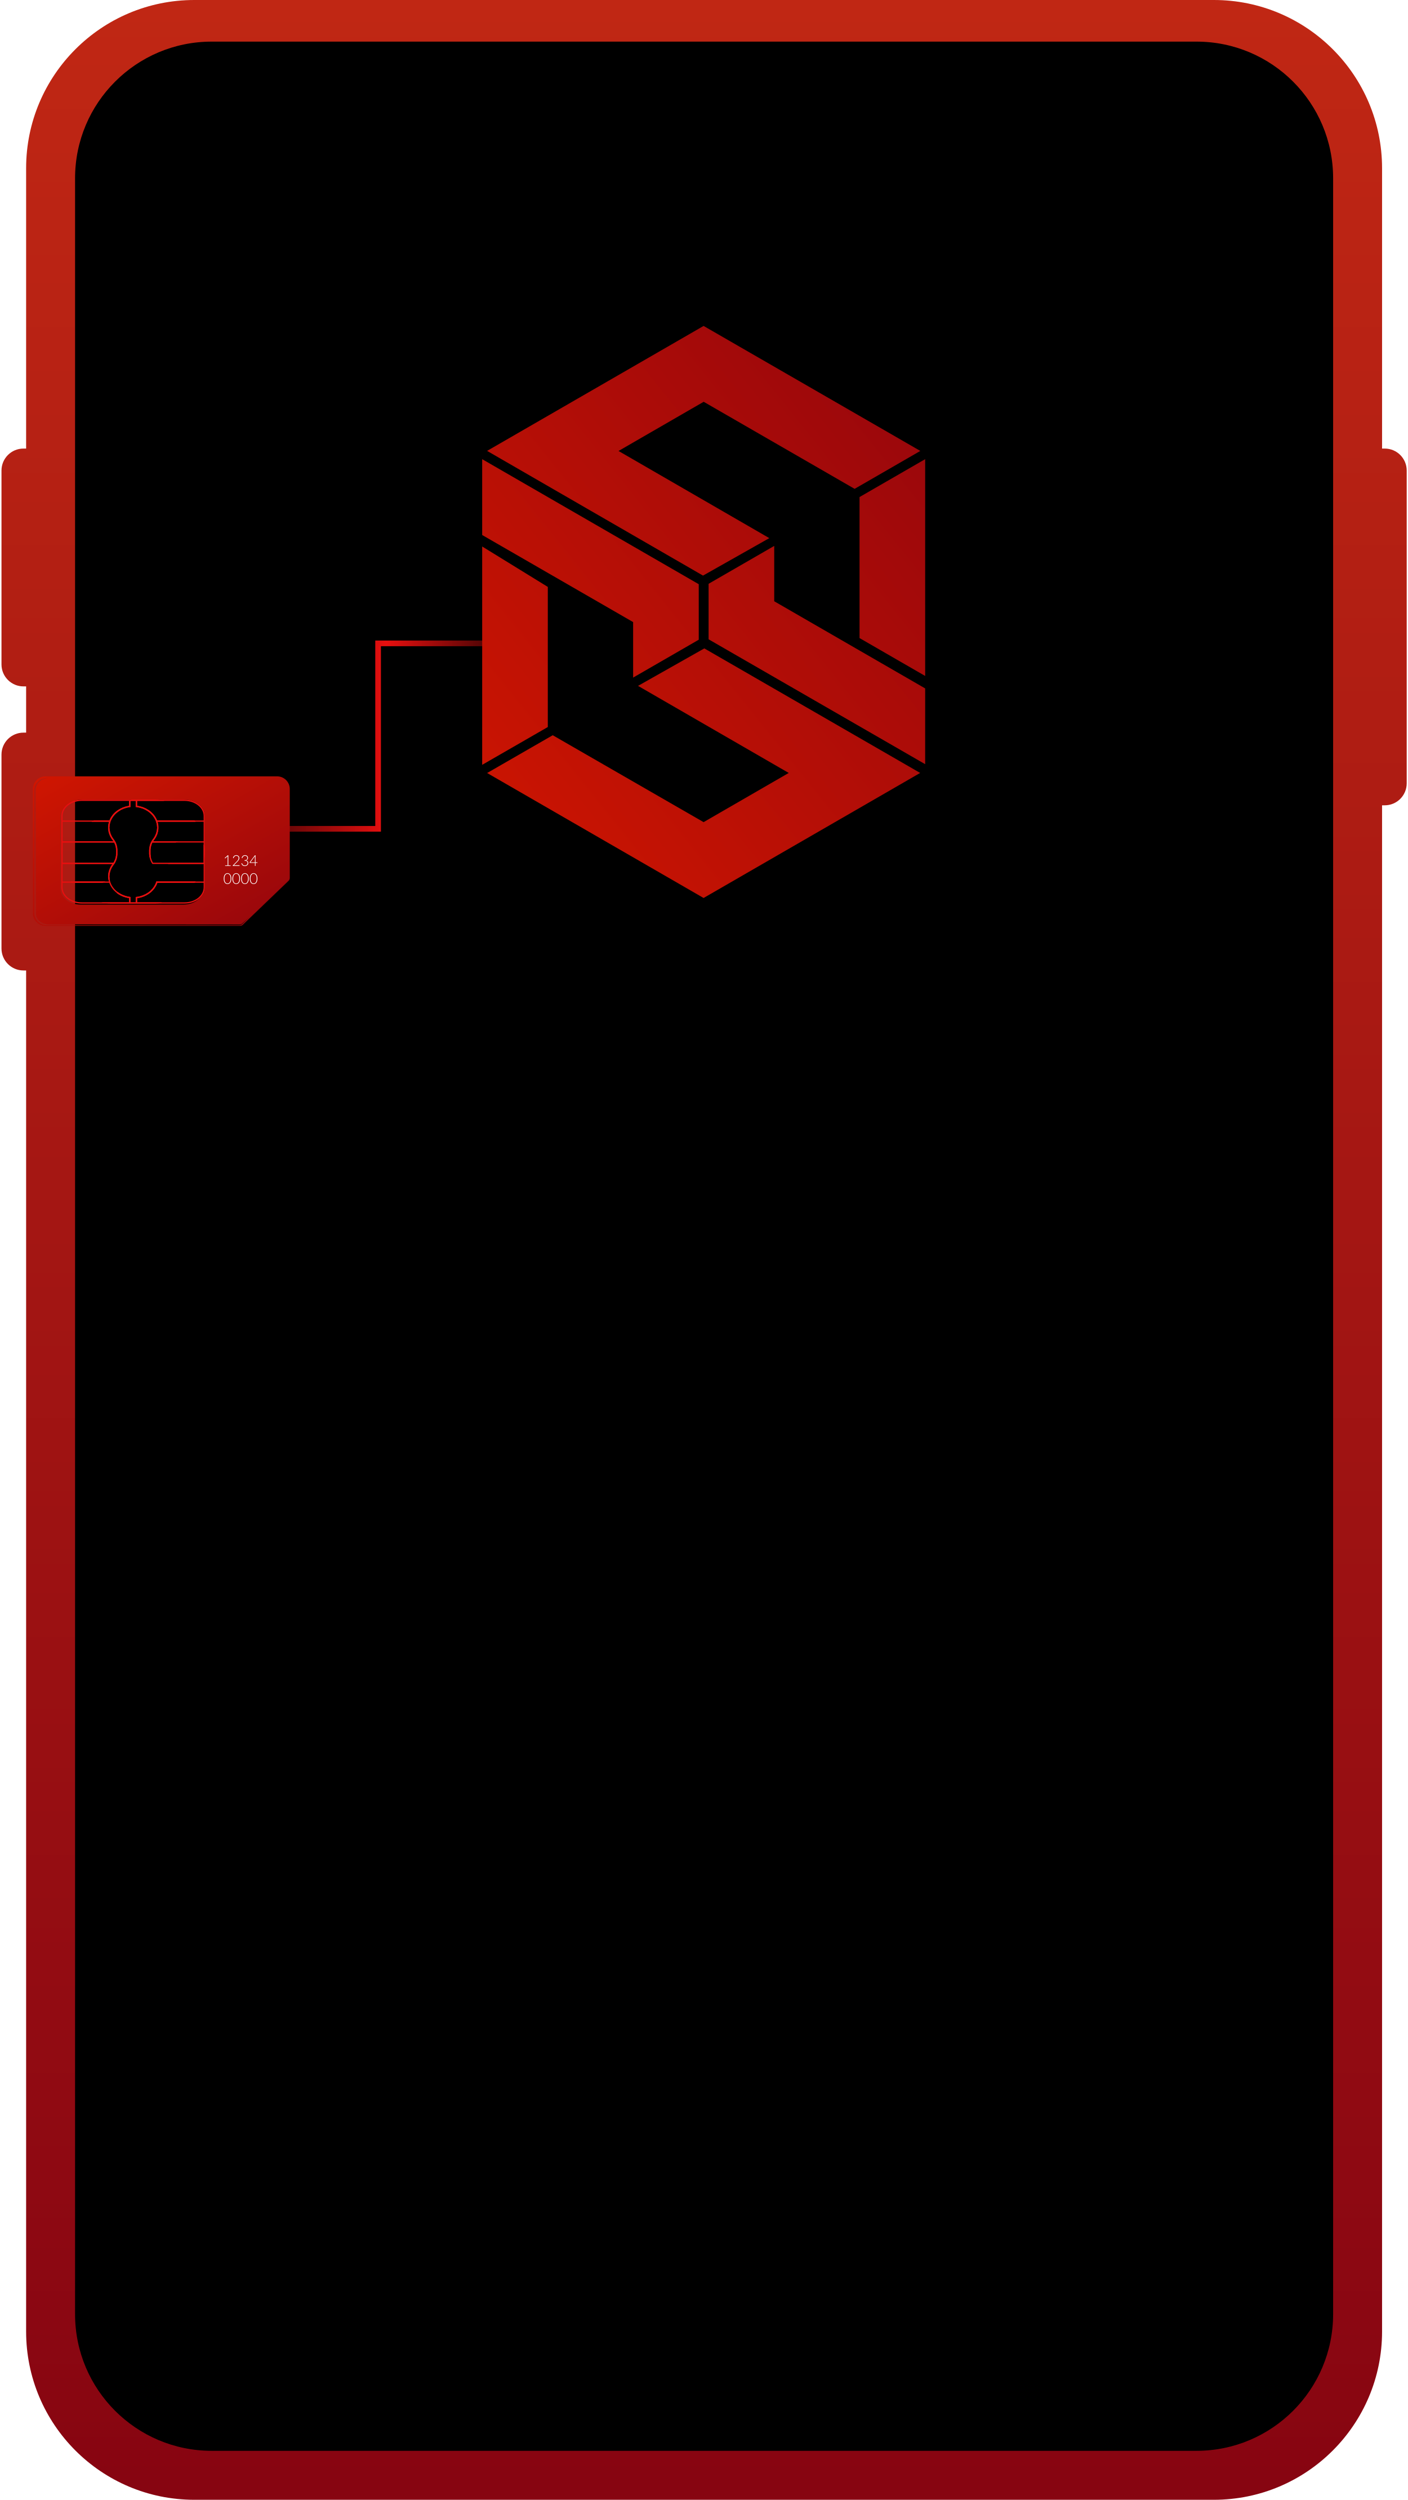 <svg width="497" height="882" viewBox="0 0 497 882" fill="none" xmlns="http://www.w3.org/2000/svg">
<path d="M488.788 158.268H487.846V59.373C487.846 26.582 461.265 0 428.474 0H68.592C35.801 0 9.219 26.582 9.219 59.373V158.268H8.277C3.996 158.268 0.525 161.736 0.525 166.021V234.428C0.525 238.712 3.996 242.18 8.277 242.18H9.219V258.497H8.277C3.996 258.497 0.525 261.965 0.525 266.249V334.656C0.525 338.941 3.996 342.409 8.277 342.409H9.219V822.627C9.219 855.418 35.801 882 68.592 882H428.474C461.265 882 487.846 855.418 487.846 822.627V284.137H488.788C493.072 284.137 496.541 280.668 496.541 276.384V166.021C496.541 161.736 493.072 158.268 488.788 158.268Z" fill="url(#paint0_linear_55_2241)"/>
<path d="M422.348 864.722H74.72C48.087 864.722 26.496 843.133 26.496 816.5V62.906C26.496 36.274 48.087 14.685 74.72 14.685H422.348C448.981 14.685 470.57 36.274 470.57 62.906V816.5C470.57 843.133 448.981 864.722 422.348 864.722Z" fill="black"/>
<path d="M71.5 292.43H133.463V227H191.271" stroke="url(#paint1_linear_55_2241)" stroke-width="2"/>
<path d="M84.748 326.959H84.729C85.097 326.959 85.449 326.818 85.713 326.563L101.828 311.082C102.107 310.814 102.265 310.444 102.265 310.057V309.77C102.265 310.157 102.107 310.526 101.828 310.794L85.713 326.277C85.449 326.531 85.097 326.673 84.729 326.673H16.054C13.739 326.673 11.836 324.908 11.616 322.65C11.614 322.6 11.613 322.55 11.613 322.5V278.38C11.613 275.917 13.609 273.92 16.073 273.92H97.823C99.958 273.92 101.742 275.42 102.18 277.423C102.193 277.482 102.205 277.541 102.215 277.6C102.259 277.854 102.283 278.114 102.283 278.38V284.435V310.057C102.283 310.444 102.126 310.814 101.846 311.081L85.732 326.563C85.467 326.818 85.115 326.959 84.748 326.959ZM16.486 274.514C14.066 274.514 12.104 276.468 12.104 278.879V322.075C12.104 324.486 14.066 326.441 16.486 326.441H84.535C84.856 326.441 85.167 326.317 85.399 326.094L87.899 323.7L85.444 325.884C85.215 326.088 84.918 326.2 84.612 326.2L17.214 326.145C14.794 326.145 12.669 324.559 12.669 322.182L12.576 278.902C12.594 276.273 14.794 274.514 17.214 274.514H16.486ZM23.17 284.357C21.99 285.38 21.268 286.743 21.268 288.239V289.845V290.29V297.188V297.634V304.751V305.195V311.379V311.824V313.43C21.268 316.594 24.497 319.169 28.464 319.169H45.206H45.65H47.555H48H64.742C67.046 319.169 69.1 318.301 70.418 316.953C71.596 315.931 72.317 314.568 72.317 313.072V311.467V311.022V304.838V304.393V300.477V297.276V296.832V289.932V289.488V287.881C72.317 284.717 69.089 282.143 65.122 282.143H48.38H47.935H46.031H45.586H28.845C26.542 282.143 24.488 283.011 23.17 284.357ZM26.423 318.477C23.973 317.866 22.125 316.186 21.774 314.139C22.25 316.153 24.051 317.798 26.423 318.477Z" fill="url(#paint2_linear_55_2241)"/>
<path d="M55.434 289.488L55.43 289.478L55.367 289.327L55.36 289.31L55.321 289.216L55.275 289.106C55.221 288.987 55.159 288.87 55.087 288.734L55.045 288.652L54.972 288.514C54.862 288.321 54.742 288.132 54.615 287.95L54.534 287.842C54.425 287.693 54.313 287.545 54.192 287.4L54.073 287.266C53.957 287.135 53.839 287.006 53.714 286.882L53.588 286.76C53.479 286.657 53.365 286.557 53.251 286.458L53.224 286.435L53.179 286.394L53.064 286.298C52.963 286.218 52.848 286.135 52.737 286.052L52.628 285.971L52.554 285.915L52.501 285.879L52.351 285.79C52.144 285.654 51.93 285.526 51.709 285.406C51.633 285.364 51.558 285.32 51.48 285.281C51.197 285.138 50.906 285.006 50.604 284.89C50.542 284.867 50.478 284.847 50.416 284.825C50.163 284.733 49.902 284.652 49.636 284.582C49.549 284.558 49.462 284.535 49.374 284.514C49.049 284.436 48.72 284.369 48.382 284.325V282.587H65.124C68.846 282.587 71.875 284.963 71.875 287.881V289.488H55.434ZM71.875 296.832H54.043C54.149 296.663 54.247 296.49 54.371 296.331C55.376 295.045 55.908 293.539 55.908 291.978V291.975V291.975L55.907 291.967C55.907 291.663 55.879 291.363 55.839 291.067C55.828 290.979 55.813 290.892 55.798 290.804C55.754 290.559 55.699 290.316 55.63 290.079L55.596 289.932H71.875V296.832ZM71.875 304.393H54.023C53.429 303.447 53.116 302.346 53.116 301.197V300.022C53.116 299.716 53.144 299.415 53.188 299.119C53.199 299.041 53.214 298.964 53.228 298.886C53.272 298.653 53.33 298.422 53.401 298.197C53.421 298.133 53.437 298.068 53.459 298.004C53.547 297.754 53.656 297.512 53.777 297.276H71.875V304.393ZM71.875 311.022H55.205H55.204L55.155 311.178C54.368 313.663 52.16 315.568 49.366 316.259C48.966 316.358 48.555 316.432 48.134 316.479L47.937 316.5V318.366H46.032V316.488V316.487L45.994 316.482L45.679 316.436L45.525 316.41L45.455 316.399C45.291 316.371 45.126 316.343 44.966 316.308L44.959 316.306C44.902 316.294 44.849 316.278 44.792 316.264C44.102 316.098 43.447 315.856 42.84 315.551L42.719 315.487C42.48 315.362 42.251 315.226 42.028 315.083C41.964 315.041 41.899 315.002 41.837 314.959C41.602 314.798 41.378 314.627 41.164 314.447C41.08 314.374 41.002 314.298 40.921 314.223C40.794 314.106 40.671 313.985 40.553 313.86C40.459 313.762 40.365 313.663 40.279 313.561C40.16 313.422 40.051 313.278 39.943 313.132C39.829 312.976 39.723 312.816 39.622 312.653C39.545 312.528 39.469 312.401 39.4 312.27C39.338 312.154 39.279 312.037 39.224 311.917C39.13 311.713 39.045 311.503 38.972 311.29L38.937 311.177C38.839 310.872 38.769 310.567 38.717 310.262L38.699 310.145C38.653 309.841 38.626 309.538 38.626 309.237C38.627 307.773 39.129 306.36 40.079 305.151L40.151 305.04C40.202 304.973 40.25 304.906 40.297 304.838H40.308L40.374 304.739L40.409 304.677L40.599 304.393H40.577C40.636 304.292 40.69 304.188 40.743 304.084C40.826 303.918 40.898 303.747 40.967 303.576C41.022 303.436 41.08 303.3 41.126 303.158C41.187 302.963 41.231 302.763 41.274 302.564C41.301 302.437 41.338 302.314 41.358 302.185C41.409 301.853 41.439 301.515 41.439 301.171V301.17V300.05C41.439 299.727 41.409 299.408 41.362 299.091C41.346 298.979 41.321 298.869 41.299 298.757C41.258 298.552 41.208 298.351 41.148 298.152C41.112 298.035 41.079 297.92 41.037 297.806C40.971 297.625 40.891 297.451 40.809 297.276H40.838L40.668 296.966L40.665 296.96L40.658 296.947L40.642 296.923L40.592 296.832H40.582C40.428 296.564 40.264 296.303 40.079 296.066C39.128 294.855 38.626 293.442 38.625 291.975L38.626 291.97C38.626 291.644 38.661 291.322 38.71 291.002C38.722 290.925 38.733 290.848 38.747 290.773C38.803 290.485 38.881 290.202 38.976 289.921C39.5 288.395 40.591 287.066 42.045 286.126C42.193 286.031 42.343 285.938 42.497 285.852C42.618 285.784 42.741 285.717 42.867 285.654C43.093 285.541 43.324 285.436 43.562 285.342C43.675 285.297 43.792 285.258 43.908 285.217C44.12 285.142 44.336 285.074 44.554 285.015C44.673 284.984 44.791 284.953 44.912 284.925C45.157 284.87 45.405 284.824 45.656 284.788C45.717 284.779 45.776 284.765 45.838 284.758L46.032 284.733V284.73V282.587H47.937V284.72V284.72L48.134 284.742L48.18 284.749C48.497 284.786 48.809 284.843 49.117 284.911C49.206 284.93 49.294 284.952 49.382 284.974C49.667 285.046 49.949 285.128 50.224 285.226L50.331 285.26C50.633 285.372 50.925 285.503 51.211 285.645C51.288 285.682 51.363 285.724 51.439 285.763C51.685 285.894 51.925 286.036 52.155 286.189C53.377 287.003 54.334 288.095 54.896 289.35L54.926 289.421C54.992 289.575 55.05 289.73 55.105 289.887C55.206 290.181 55.286 290.478 55.343 290.779C55.357 290.85 55.366 290.921 55.378 290.992C55.428 291.316 55.463 291.641 55.463 291.97L55.464 291.975C55.463 293.436 54.964 294.845 54.021 296.053C53.831 296.296 53.666 296.56 53.512 296.832H53.502L53.454 296.921L53.436 296.948L53.259 297.276H53.287C53.203 297.453 53.124 297.632 53.057 297.816C53.026 297.904 53 297.995 52.972 298.085C52.901 298.313 52.843 298.544 52.799 298.78C52.781 298.869 52.762 298.957 52.749 299.047C52.702 299.366 52.67 299.69 52.67 300.022V301.197V301.199C52.67 302.473 53.032 303.699 53.717 304.738L53.782 304.838H71.875V311.022ZM71.875 313.072C71.875 315.992 68.846 318.366 65.124 318.366H48.382V316.897C48.805 316.84 49.219 316.759 49.621 316.652C52.436 315.908 54.669 313.981 55.528 311.467H71.875V313.072ZM45.588 318.366H28.846C25.123 318.366 22.095 315.992 22.095 313.072V311.467H38.555C38.58 311.54 38.618 311.608 38.646 311.681C38.708 311.841 38.774 311.998 38.847 312.154C38.905 312.277 38.961 312.4 39.026 312.52C39.142 312.735 39.269 312.947 39.406 313.151C39.489 313.271 39.579 313.387 39.668 313.503C39.759 313.623 39.852 313.739 39.95 313.855C40.042 313.962 40.134 314.069 40.233 314.172C40.414 314.364 40.605 314.55 40.806 314.725C40.871 314.782 40.94 314.832 41.006 314.886C41.192 315.039 41.386 315.184 41.587 315.322C41.658 315.371 41.728 315.418 41.801 315.465C42.353 315.823 42.955 316.124 43.596 316.364L43.683 316.394C44.288 316.612 44.922 316.781 45.588 316.877V318.366ZM22.095 304.838H39.752L39.729 304.867C38.716 306.157 38.181 307.668 38.181 309.233V309.238V309.242C38.181 309.526 38.205 309.806 38.24 310.084L38.258 310.201C38.296 310.464 38.35 310.725 38.418 310.981L38.427 311.022H22.095V304.838ZM22.095 297.276H40.32C40.444 297.515 40.554 297.762 40.644 298.015C40.669 298.086 40.688 298.159 40.71 298.231C40.779 298.45 40.836 298.675 40.879 298.904C40.894 298.984 40.91 299.063 40.922 299.144C40.966 299.442 40.995 299.743 40.995 300.05V301.17C40.995 301.487 40.966 301.798 40.919 302.104C40.902 302.217 40.872 302.326 40.849 302.438C40.809 302.628 40.766 302.815 40.709 302.998C40.669 303.125 40.62 303.248 40.572 303.371C40.508 303.534 40.439 303.696 40.361 303.852C40.301 303.972 40.237 304.091 40.169 304.207C40.131 304.271 40.086 304.331 40.047 304.393H22.095V297.276ZM22.095 289.932H38.493C38.474 289.995 38.467 290.061 38.449 290.125C38.386 290.345 38.333 290.569 38.293 290.795C38.276 290.889 38.261 290.983 38.249 291.077C38.209 291.37 38.182 291.666 38.181 291.967L38.181 291.975V291.975V291.978C38.181 293.545 38.716 295.055 39.729 296.344C39.85 296.498 39.945 296.669 40.05 296.832H22.095V289.932ZM22.095 287.881C22.095 284.963 25.123 282.587 28.846 282.587H45.588V284.339C45.52 284.349 45.456 284.368 45.389 284.379C45.141 284.421 44.895 284.47 44.655 284.529C44.533 284.559 44.413 284.593 44.294 284.627C44.072 284.691 43.855 284.762 43.642 284.84C43.551 284.874 43.458 284.903 43.368 284.939C43.085 285.053 42.812 285.181 42.546 285.318C42.44 285.374 42.337 285.434 42.232 285.493C42.063 285.59 41.899 285.691 41.738 285.797C41.653 285.852 41.562 285.898 41.478 285.956C41.299 286.083 41.126 286.216 40.963 286.35L40.888 286.411C40.732 286.544 40.581 286.682 40.404 286.854L40.358 286.898C40.213 287.045 40.073 287.197 39.94 287.352L39.884 287.416C39.589 287.769 39.328 288.145 39.107 288.532C39.078 288.582 39.051 288.636 39.024 288.69L38.977 288.782C38.918 288.895 38.86 289.007 38.807 289.121C38.773 289.196 38.743 289.273 38.713 289.35L38.655 289.488H22.095V287.881ZM65.124 282.143H48.382H47.937H46.032H45.588H28.846C24.879 282.143 21.65 284.717 21.65 287.881V289.488V289.932V296.832V297.276V304.393V304.838V311.022V311.467V313.072C21.65 316.237 24.879 318.811 28.846 318.811H45.588H46.032H47.937H48.382H65.124C69.091 318.811 72.319 316.237 72.319 313.072V311.467V311.022V304.838V304.393V297.276V296.832V289.932V289.488V287.881C72.319 284.717 69.091 282.143 65.124 282.143Z" fill="#E80F0F"/>
<path d="M25.288 311.508V311.449H25.229V311.331H25.17V311.272H25.111V311.213H25.052V311.095H24.993V311.036H24.934V310.977H37.092V311.036H37.032V311.095H36.914V311.154H36.855V311.213H36.737V311.272H36.619V311.331H36.501V311.39H36.383V311.449H36.265V311.508H25.288ZM38.272 310.387V310.328H38.213V309.856H38.154V308.617H38.213V308.085H38.272V307.849H38.331V307.613H38.39V307.377H38.449V307.2H38.508V306.964H38.567V306.787H38.626V306.669H38.685V306.551H38.744V306.433H38.803V306.256H38.862V306.138H38.921V306.02H38.98V305.902H39.039V305.784H39.098V305.666H39.157V305.607H39.216V305.489H39.275V305.43H39.334V305.312H39.393V305.194H39.452V305.135H39.511V305.017H39.57V304.958H39.629V304.898H39.688V304.839H22.16V304.721H22.101V304.485H22.042V304.249H21.983V303.895H21.924V303.541H21.865V303.187H21.806V302.774H21.747V302.243H21.688V301.534H21.629V299.41H21.688V298.643H21.747V298.17H21.806V297.757H21.865V297.403H21.924V296.99H21.983V296.695H22.042V296.459H22.101V296.813H39.983V296.754H39.924V296.636H39.865V296.577H39.806V296.459H39.747V296.4H39.688V296.341H39.629V296.223H39.57V296.164H39.511V296.105H39.452V295.987H39.393V295.928H39.334V295.81H39.275V295.751H39.216V295.633H39.157V295.515H39.098V295.397H39.039V295.338H38.98V295.22H38.921V295.102H38.862V294.984H38.803V294.865H38.744V294.688H38.685V294.57H38.626V294.393H38.567V294.275H38.508V294.098H38.449V293.921H38.39V293.685H38.331V293.449H38.272V293.036H38.213V292.623H38.154V291.442H38.213V290.911H38.272V290.616H38.331V290.321H38.39V290.085H38.449V289.967H32.37V289.908H32.429V289.849H32.547V289.79H32.606V289.731H32.724V289.672H32.842V289.613H32.96V289.554H33.078V289.495H33.137V289.436H38.626V289.377H38.685V289.259H38.744V289.082H38.803V288.964H38.862V288.846H38.921V288.728H38.98V288.61H39.039V288.492H39.098V288.433H39.157V288.314H39.216V288.255H39.275V288.137H39.334V288.078H39.393V287.96H39.452V287.901H39.511V287.842H39.57V287.724H39.629V287.665H39.688V287.547H39.747V287.488H39.806V287.429H39.865V287.311H39.924V287.252H39.983V287.193H40.042V287.134H40.102V287.075H40.16V287.016H40.219V286.957H40.279V286.898H40.337V286.839H40.397V286.78H40.456V286.721H40.515V286.662H40.574V286.603H40.633V286.544H40.692V286.485H40.751V286.426H40.869V286.367H40.928V286.308H40.987V286.249H41.046V286.19H41.105V286.131H41.223V286.072H41.282V286.013H41.4V285.954H41.459V285.895H41.518V285.836H41.636V285.777H41.754V285.718H41.813V285.659H41.931V285.6H42.049V285.541H42.108V285.482H42.226V285.423H42.344V285.364H42.462V285.305H42.521V285.246H42.639V285.187H42.816V285.128H42.934V285.069H43.052V285.01H43.17V284.95H43.288V284.891H43.465V284.832H43.642V284.773H43.82V284.714H43.997V284.655H44.174V284.596H44.351V284.537H44.587V284.478H44.882V284.419H45.118V284.36H45.472V284.301H45.531V282.649H45.59V282.59H45.649V282.531H45.767V282.472H45.885V282.413H46.003V282.354H46.121V282.295H46.239V282.236H46.298V282.177H46.416V282.118H54.974V282.177H55.8V282.236H56.272V282.295H56.627V282.354H57.04V282.413H57.394V282.472H57.748V282.531H57.984V282.59H48.423V284.301H48.6V284.36H48.954V284.419H49.249V284.478H49.485V284.537H49.721V284.596H49.898V284.655H50.075V284.714H50.312V284.773H50.489V284.832H50.607V284.891H50.784V284.95H50.902V285.01H51.02V285.069H51.197V285.128H51.315V285.187H51.433V285.246H51.551V285.305H51.669V285.364H51.787V285.423H51.846V285.482H51.964V285.541H52.082V285.6H52.141V285.659H52.259V285.718H52.377V285.777H52.436V285.836H52.554V285.895H52.613V285.954H52.731V286.013H52.79V286.072H52.849V286.131H52.967V286.19H53.026V286.249H53.085V286.308H53.203V286.367H53.262V286.426H53.322V286.485H53.38V286.544H53.44V286.603H53.498V286.662H53.557V286.721H53.617V286.78H53.676V286.839H53.735V286.898H53.794V286.957H53.853V287.016H53.912V287.075H53.971V287.134H54.03V287.193H54.089V287.252H54.148V287.311H54.207V287.37H54.266V287.488H54.325V287.547H54.384V287.606H54.443V287.665H54.502V287.783H54.561V287.842H54.62V287.901H54.679V288.019H54.738V288.137H54.797V288.196H54.856V288.314H54.915V288.374H54.974V288.492H55.033V288.61H55.092V288.728H55.151V288.846H55.21V288.964H55.269V289.082H55.328V289.2H55.387V289.318H55.446V289.436H68.666V289.495H68.725V289.554H68.784V289.672H68.843V289.731H68.902V289.79H68.961V289.908H69.02V289.967H55.623V290.026H55.682V290.262H55.741V290.498H55.8V290.793H55.859V291.206H55.918V292.741H55.859V293.213H55.8V293.449H55.741V293.626H55.682V293.862H55.623V294.098H55.564V294.334H55.505V294.452H55.446V294.57H55.387V294.688H55.328V294.865H55.269V294.984H55.21V295.102H55.151V295.22H55.092V295.338H55.033V295.456H54.974V295.574H54.915V295.633H54.856V295.751H54.797V295.81H54.738V295.928H54.679V296.046H54.62V296.105H54.561V296.164H54.502V296.282H54.443V296.341H54.384V296.4H54.325V296.518H54.266V296.577H54.207V296.695H54.148V296.813H62.764V296.872H62.646V296.931H62.587V296.99H62.469V297.049H62.351V297.108H62.233V297.167H62.174V297.226H62.056V297.285H53.794V297.403H53.735V297.521H53.676V297.639H53.617V297.757H53.557V297.934H53.498V298.111H53.44V298.289H53.38V298.525H53.322V298.761H53.262V299.056H53.203V299.528H53.144V301.712H53.203V302.302H53.085V302.361H52.967V302.42H52.849V302.479H52.731V302.066H52.672V301.534H52.613V299.705H52.672V299.174H52.731V298.82H52.79V298.525H52.849V298.289H52.908V298.052H52.967V297.875H53.026V297.698H53.085V297.58H53.144V297.462H53.203V297.226H53.262V297.108H53.322V297.049H53.38V296.931H53.44V296.813H53.498V296.695H53.557V296.636H53.617V296.518H53.676V296.459H53.735V296.341H53.794V296.282H53.853V296.164H53.912V296.105H53.971V295.987H54.03V295.928H54.089V295.869H54.148V295.81H54.207V295.692H54.266V295.574H54.325V295.515H54.384V295.397H54.443V295.338H54.502V295.22H54.561V295.102H54.62V294.984H54.679V294.865H54.738V294.747H54.797V294.629H54.856V294.452H54.915V294.334H54.974V294.216H55.033V294.098H55.092V293.862H55.151V293.626H55.21V293.39H55.269V293.213H55.328V292.859H55.387V292.387H55.446V291.619H55.387V291.088H55.328V290.734H55.269V290.498H55.21V290.262H55.151V290.085H55.092V289.908H55.033V289.731H54.974V289.554H54.915V289.436H54.856V289.318H54.797V289.141H54.738V289.082H54.679V288.964H54.62V288.846H54.561V288.728H54.502V288.669H54.443V288.551H54.384V288.433H54.325V288.374H54.266V288.314H54.207V288.196H54.148V288.137H54.089V288.078H54.03V287.96H53.971V287.901H53.912V287.842H53.853V287.724H53.794V287.665H53.735V287.606H53.676V287.547H53.617V287.488H53.557V287.429H53.498V287.37H53.44V287.311H53.38V287.252H53.322V287.193H53.262V287.134H53.203V287.075H53.144V287.016H53.085V286.957H53.026V286.898H52.967V286.839H52.908V286.78H52.849V286.721H52.731V286.662H52.672V286.603H52.613V286.544H52.554V286.485H52.436V286.426H52.377V286.367H52.318V286.308H52.2V286.249H52.141V286.19H52.023V286.131H51.905V286.072H51.846V286.013H51.728V285.954H51.61V285.895H51.551V285.836H51.433V285.777H51.315V285.718H51.197V285.659H51.079V285.6H50.961V285.541H50.843V285.482H50.666V285.423H50.548V285.364H50.43V285.305H50.252V285.246H50.075V285.187H49.898V285.128H49.662V285.069H49.485V285.01H49.249V284.95H49.013V284.891H48.659V284.832H48.305V284.773H47.892V282.59H46.062V284.773H45.767V284.832H45.413V284.891H45.118V284.95H44.823V285.01H44.587V285.069H44.41V285.128H44.233V285.187H44.056V285.246H43.879V285.305H43.702V285.364H43.525V285.423H43.407V285.482H43.288V285.541H43.17V285.6H42.993V285.659H42.875V285.718H42.757V285.777H42.639V285.836H42.58V285.895H42.462V285.954H42.344V286.013H42.285V286.072H42.167V286.131H42.049V286.19H41.99V286.249H41.872V286.308H41.813V286.367H41.754V286.426H41.636V286.485H41.577V286.544H41.518V286.603H41.4V286.662H41.341V286.721H41.282V286.78H41.223V286.839H41.164V286.898H41.046V286.957H40.987V287.016H40.928V287.075H40.869V287.134H40.81V287.193H40.751V287.252H40.692V287.311H40.633V287.37H40.574V287.429H40.515V287.488H40.456V287.547H40.397V287.606H40.337V287.724H40.279V287.783H40.219V287.842H40.16V287.901H40.102V288.019H40.042V288.078H39.983V288.137H39.924V288.255H39.865V288.314H39.806V288.433H39.747V288.492H39.688V288.61H39.629V288.669H39.57V288.787H39.511V288.905H39.452V289.023H39.393V289.141H39.334V289.2H39.275V289.377H39.216V289.495H39.157V289.613H39.098V289.79H39.039V289.908H38.98V290.144H38.921V290.38H38.862V290.557H38.803V290.793H38.744V291.206H38.685V291.797H38.626V292.21H38.685V292.741H38.744V293.154H38.803V293.331H38.862V293.567H38.921V293.803H38.98V294.039H39.039V294.157H39.098V294.334H39.157V294.452H39.216V294.57H39.275V294.688H39.334V294.865H39.393V294.984H39.452V295.102H39.511V295.22H39.57V295.279H39.629V295.397H39.688V295.456H39.747V295.574H39.806V295.633H39.865V295.751H39.924V295.869H39.983V295.928H40.042V295.987H40.102V296.046H40.16V296.164H40.219V296.223H40.279V296.341H40.337V296.4H40.397V296.518H40.456V296.577H40.515V296.695H40.574V296.813H40.633V296.872H40.692V296.99H40.751V297.108H40.81V297.167H40.869V297.403H40.928V297.521H40.987V297.639H41.046V297.816H41.105V297.993H41.164V298.17H41.223V298.407H41.282V298.643H41.341V298.938H41.4V299.41H41.459V301.83H41.4V302.302H41.341V302.538H41.282V302.833H41.223V303.069H41.164V303.246H41.105V303.423H41.046V303.541H40.987V303.718H40.928V303.836H40.869V303.954H40.81V304.072H40.751V304.19H40.692V304.308H40.633V304.485H40.574V304.544H40.515V304.662H40.456V304.721H40.397V304.839H40.337V304.898H40.279V304.958H40.219V305.076H40.16V305.135H40.102V305.253H40.042V305.312H39.983V305.371H39.924V305.489H39.865V305.548H39.806V305.666H39.747V305.725H39.688V305.843H39.629V305.961H39.57V306.02H39.511V306.138H39.452V306.256H39.393V306.374H39.334V306.492H39.275V306.669H39.216V306.787H39.157V306.905H39.098V307.023H39.039V307.2H38.98V307.436H38.921V307.613H38.862V307.849H38.803V308.085H38.744V308.499H38.685V308.971H38.626V309.443H38.685V310.033H38.744V310.151H38.685V310.21H38.626V310.269H38.508V310.328H38.39V310.387H38.272ZM22.101 304.308V304.367H40.042V304.308H40.102V304.19H40.16V304.072H40.219V303.954H40.279V303.895H40.337V303.718H40.397V303.6H40.456V303.482H40.515V303.364H40.574V303.187H40.633V303.01H40.692V302.833H40.751V302.597H40.81V302.302H40.869V302.007H40.928V301.416H40.987V299.764H40.928V299.233H40.869V298.879H40.81V298.643H40.751V298.407H40.692V298.229H40.633V297.993H40.574V297.875H40.515V297.757H40.456V297.58H40.397V297.462H40.337V297.344H40.279V297.285H22.101V304.308Z" fill="#E80F0F"/>
<path d="M38.861 318.827V318.768H38.035V318.709H37.622V318.65H37.268V318.591H36.854V318.532H36.5V318.473H36.146V318.414H35.91V318.355H45.53V316.879H45.235V316.82H44.999V316.761H44.704V316.702H44.468V316.643H44.232V316.584H44.055V316.525H43.878V316.466H43.7V316.407H43.523V316.348H43.346V316.289H43.228V316.23H43.11V316.171H42.992V316.112H42.815V316.053H42.697V315.994H42.579V315.935H42.461V315.876H42.402V315.817H42.284V315.758H42.166V315.699H42.048V315.64H41.93V315.581H41.871V315.522H41.753V315.463H41.694V315.404H41.576V315.345H41.517V315.286H41.399V315.227H41.34V315.168H41.281V315.109H41.163V314.991H41.222V314.932H41.281V314.873H41.399V314.814H41.517V314.754H41.635V314.814H41.753V314.873H41.812V314.932H41.93V314.991H41.989V315.05H42.107V315.109H42.166V315.168H42.284V315.227H42.402V315.286H42.461V315.345H42.579V315.404H42.697V315.463H42.815V315.522H42.933V315.581H43.051V315.64H43.169V315.699H43.346V315.758H43.464V315.817H43.642V315.876H43.76V315.935H43.937V315.994H44.114V316.053H44.291V316.112H44.468V316.171H44.704V316.23H44.94V316.289H45.176V316.348H45.53V316.407H45.884V316.466H46.061V318.355H47.891V316.466H48.186V316.407H48.54V316.348H48.894V316.289H49.189V316.23H49.484V316.171H49.661V316.112H49.838V316.053H50.015V315.994H50.193V315.935H50.37V315.876H50.487V315.817H50.665V315.758H50.783V315.699H50.901V315.64H51.019V315.581H51.196V315.522H51.314V315.463H51.432V315.404H51.491V315.345H51.609V315.286H51.727V315.227H51.786V315.168H51.904V315.109H52.022V315.05H52.081V314.991H52.199V314.932H52.258V314.873H52.376V314.814H52.435V314.754H52.553V314.695H52.612V314.636H52.671V314.577H52.789V314.518H52.848V314.459H52.907V314.4H52.966V314.341H53.025V314.282H53.084V314.223H53.202V314.105H53.261V314.046H53.32V313.987H53.379V313.928H53.438V313.869H53.498V313.81H53.556V313.751H53.615V313.692H53.675V313.633H53.733V313.574H53.792V313.515H53.852V313.397H53.911V313.338H53.97V313.279H54.029V313.161H54.088V313.102H54.147V313.043H54.206V312.984H54.265V312.866H54.324V312.748H54.383V312.689H54.442V312.571H54.501V312.453H54.56V312.394H54.619V312.276H54.678V312.158H54.737V312.04H54.796V311.922H54.855V311.804H54.914V311.627H54.973V311.509H55.032V311.331H55.091V311.154H55.15V310.977H69.019V311.036H68.96V311.154H68.901V311.213H68.842V311.272H68.783V311.39H68.724V311.449H68.665V311.509H55.563V311.568H55.504V311.745H55.445V311.863H55.386V312.04H55.327V312.158H55.268V312.276H55.209V312.394H55.15V312.512H55.091V312.63H55.032V312.689H54.973V312.807H54.914V312.925H54.855V312.984H54.796V313.102H54.737V313.161H54.678V313.279H54.619V313.397H54.56V313.456H54.501V313.515H54.442V313.574H54.383V313.692H54.324V313.751H54.265V313.81H54.206V313.869H54.147V313.987H54.088V314.046H54.029V314.105H53.97V314.164H53.911V314.223H53.852V314.282H53.792V314.341H53.733V314.4H53.675V314.459H53.615V314.518H53.556V314.577H53.498V314.636H53.438V314.695H53.379V314.754H53.32V314.814H53.261V314.873H53.143V314.932H53.084V314.991H53.025V315.05H52.907V315.109H52.848V315.168H52.789V315.227H52.671V315.286H52.612V315.345H52.553V315.404H52.435V315.463H52.317V315.522H52.258V315.581H52.14V315.64H52.022V315.699H51.963V315.758H51.845V315.817H51.727V315.876H51.668V315.935H51.491V315.994H51.373V316.053H51.255V316.112H51.137V316.171H51.019V316.23H50.901V316.289H50.724V316.348H50.606V316.407H50.428V316.466H50.252V316.525H50.074V316.584H49.897V316.643H49.661V316.702H49.425V316.761H49.13V316.82H48.835V316.879H48.54V316.938H48.422V318.355H57.097V318.414H56.98V318.473H56.92V318.532H56.803V318.591H56.684V318.65H56.33V318.709H55.917V318.768H55.15V318.827H38.861ZM59.281 304.84V304.78H59.399V304.721H59.517V304.662H59.635V304.603H59.753V304.544H59.812V304.485H59.93V304.426H60.048V304.367H71.852V298.052H71.911V297.993H72.029V297.934H72.147V298.052H72.206V298.525H72.265V299.233H72.324V301.712H72.265V302.479H72.206V302.892H72.147V303.246H72.088V303.659H72.029V304.013H71.97V304.308H71.911V304.544H71.852V304.78H71.793V304.84" fill="#E80F0F"/>
<path d="M81.415 305.334V305.53H79.482V305.334H80.343V302.295C80.343 302.234 80.346 302.171 80.352 302.105L79.525 302.837L79.452 302.861L79.393 302.83L79.316 302.724L80.398 301.768H80.597V305.334H81.415Z" fill="white"/>
<path d="M84.478 305.292L84.544 305.317L84.568 305.381V305.53H82.15V305.44L82.166 305.38L82.204 305.328L83.481 304.035C83.588 303.927 83.686 303.823 83.776 303.722C83.865 303.621 83.944 303.52 84.01 303.418C84.076 303.315 84.127 303.21 84.165 303.102C84.201 302.995 84.22 302.88 84.22 302.758C84.22 302.621 84.198 302.501 84.152 302.4C84.105 302.298 84.044 302.215 83.969 302.149C83.893 302.083 83.805 302.035 83.704 302.004C83.603 301.972 83.499 301.956 83.392 301.956C83.274 301.956 83.165 301.974 83.065 302.011C82.965 302.047 82.877 302.096 82.8 302.162C82.724 302.226 82.66 302.303 82.609 302.392C82.559 302.481 82.525 302.578 82.506 302.684L82.456 302.761L82.373 302.773L82.243 302.753C82.266 302.593 82.31 302.449 82.375 302.324C82.441 302.199 82.523 302.093 82.624 302.007C82.725 301.92 82.841 301.854 82.974 301.809C83.106 301.765 83.249 301.741 83.402 301.741C83.546 301.741 83.681 301.762 83.812 301.804C83.941 301.846 84.056 301.909 84.155 301.991C84.254 302.076 84.334 302.181 84.392 302.306C84.451 302.433 84.48 302.581 84.48 302.75C84.48 302.892 84.458 303.023 84.415 303.143C84.372 303.264 84.313 303.38 84.24 303.492C84.165 303.602 84.078 303.711 83.981 303.815C83.883 303.921 83.78 304.027 83.672 304.138L82.5 305.334C82.556 305.32 82.615 305.309 82.676 305.302C82.737 305.295 82.798 305.292 82.86 305.292H84.478Z" fill="white"/>
<path d="M85.329 302.753C85.352 302.593 85.396 302.449 85.461 302.324C85.527 302.199 85.61 302.093 85.71 302.007C85.811 301.92 85.927 301.854 86.06 301.809C86.192 301.765 86.335 301.741 86.488 301.741C86.631 301.741 86.766 301.761 86.894 301.801C87.021 301.84 87.132 301.9 87.228 301.98C87.325 302.059 87.4 302.158 87.456 302.277C87.512 302.395 87.539 302.532 87.539 302.686C87.539 302.808 87.52 302.918 87.483 303.016C87.447 303.114 87.395 303.2 87.329 303.274C87.263 303.349 87.185 303.411 87.095 303.46C87.005 303.51 86.907 303.551 86.801 303.576C87.076 303.627 87.284 303.733 87.424 303.895C87.564 304.056 87.634 304.258 87.634 304.5C87.634 304.654 87.604 304.796 87.542 304.929C87.48 305.059 87.395 305.172 87.287 305.267C87.18 305.363 87.053 305.438 86.907 305.492C86.76 305.546 86.601 305.572 86.43 305.572C86.217 305.572 86.039 305.543 85.897 305.486C85.755 305.429 85.638 305.354 85.546 305.262C85.454 305.171 85.383 305.067 85.332 304.954C85.28 304.841 85.239 304.726 85.207 304.613L85.307 304.571L85.397 304.561L85.464 304.622L85.5 304.721C85.515 304.766 85.536 304.816 85.564 304.87C85.593 304.926 85.63 304.982 85.674 305.038C85.72 305.096 85.775 305.148 85.844 305.197C85.912 305.244 85.993 305.283 86.088 305.313C86.184 305.343 86.297 305.357 86.428 305.357C86.586 305.357 86.725 305.331 86.844 305.278C86.964 305.225 87.064 305.158 87.143 305.076C87.224 304.993 87.284 304.902 87.323 304.801C87.363 304.7 87.383 304.6 87.383 304.505C87.383 304.39 87.365 304.284 87.329 304.185C87.293 304.086 87.232 304 87.148 303.929C87.063 303.858 86.951 303.802 86.812 303.76C86.674 303.719 86.503 303.699 86.301 303.699V303.516C86.463 303.512 86.606 303.49 86.729 303.45C86.852 303.411 86.956 303.357 87.04 303.287C87.122 303.218 87.185 303.137 87.227 303.041C87.27 302.946 87.291 302.841 87.291 302.727C87.291 302.595 87.268 302.479 87.224 302.382C87.18 302.285 87.12 302.204 87.047 302.142C86.973 302.078 86.886 302.031 86.787 302.001C86.688 301.971 86.586 301.956 86.478 301.956C86.36 301.956 86.251 301.974 86.15 302.011C86.049 302.047 85.961 302.096 85.884 302.162C85.807 302.226 85.743 302.303 85.692 302.392C85.64 302.481 85.605 302.578 85.586 302.684L85.541 302.761L85.458 302.773L85.329 302.753Z" fill="white"/>
<path d="M89.979 304.254V302.293L89.982 302.194L89.992 302.086L88.372 304.254H89.979ZM90.886 304.254V304.392L90.869 304.439L90.816 304.455H90.201V305.53H89.979V304.455H88.208L88.147 304.439L88.118 304.392L88.094 304.267L89.977 301.779H90.201V304.254H90.886Z" fill="white"/>
<path d="M81.388 310.008C81.388 309.704 81.36 309.445 81.301 309.23C81.243 309.015 81.165 308.839 81.067 308.702C80.968 308.565 80.854 308.465 80.722 308.401C80.591 308.338 80.453 308.306 80.308 308.306C80.164 308.306 80.026 308.338 79.896 308.401C79.765 308.465 79.65 308.565 79.551 308.702C79.453 308.839 79.374 309.015 79.316 309.23C79.258 309.445 79.228 309.704 79.228 310.008C79.228 310.314 79.258 310.574 79.316 310.787C79.374 311.003 79.453 311.179 79.551 311.315C79.65 311.451 79.765 311.551 79.896 311.614C80.026 311.675 80.164 311.708 80.308 311.708C80.453 311.708 80.591 311.675 80.722 311.614C80.854 311.551 80.968 311.451 81.067 311.315C81.165 311.179 81.243 311.003 81.301 310.787C81.36 310.574 81.388 310.314 81.388 310.008ZM81.653 310.008C81.653 310.337 81.618 310.62 81.547 310.861C81.477 311.101 81.381 311.299 81.259 311.456C81.138 311.614 80.995 311.73 80.831 311.807C80.668 311.884 80.494 311.922 80.308 311.922C80.123 311.922 79.95 311.884 79.787 311.807C79.624 311.73 79.482 311.614 79.361 311.456C79.24 311.299 79.144 311.101 79.074 310.861C79.004 310.62 78.969 310.337 78.969 310.008C78.969 309.679 79.004 309.396 79.074 309.156C79.144 308.916 79.24 308.718 79.361 308.561C79.482 308.404 79.624 308.287 79.787 308.209C79.95 308.133 80.123 308.094 80.308 308.094C80.494 308.094 80.668 308.133 80.831 308.209C80.995 308.287 81.138 308.404 81.259 308.561C81.381 308.718 81.477 308.916 81.547 309.156C81.618 309.396 81.653 309.679 81.653 310.008Z" fill="white"/>
<path d="M84.459 310.008C84.459 309.704 84.43 309.445 84.372 309.23C84.313 309.015 84.235 308.839 84.137 308.702C84.039 308.565 83.925 308.465 83.793 308.401C83.662 308.338 83.523 308.306 83.379 308.306C83.234 308.306 83.096 308.338 82.966 308.401C82.836 308.465 82.721 308.565 82.621 308.702C82.522 308.839 82.444 309.015 82.386 309.23C82.328 309.445 82.299 309.704 82.299 310.008C82.299 310.314 82.328 310.574 82.386 310.787C82.444 311.003 82.522 311.179 82.621 311.315C82.721 311.451 82.836 311.551 82.966 311.614C83.096 311.675 83.234 311.708 83.379 311.708C83.523 311.708 83.662 311.675 83.793 311.614C83.925 311.551 84.039 311.451 84.137 311.315C84.235 311.179 84.313 311.003 84.372 310.787C84.43 310.574 84.459 310.314 84.459 310.008ZM84.724 310.008C84.724 310.337 84.688 310.62 84.618 310.861C84.547 311.101 84.451 311.299 84.329 311.456C84.207 311.614 84.065 311.73 83.902 311.807C83.739 311.884 83.564 311.922 83.379 311.922C83.194 311.922 83.02 311.884 82.857 311.807C82.695 311.73 82.553 311.614 82.431 311.456C82.309 311.299 82.214 311.101 82.144 310.861C82.074 310.62 82.039 310.337 82.039 310.008C82.039 309.679 82.074 309.396 82.144 309.156C82.214 308.916 82.309 308.718 82.431 308.561C82.553 308.404 82.695 308.287 82.857 308.209C83.02 308.133 83.194 308.094 83.379 308.094C83.564 308.094 83.739 308.133 83.902 308.209C84.065 308.287 84.207 308.404 84.329 308.561C84.451 308.718 84.547 308.916 84.618 309.156C84.688 309.396 84.724 309.679 84.724 310.008Z" fill="white"/>
<path d="M87.529 310.008C87.529 309.704 87.5 309.445 87.441 309.23C87.383 309.015 87.304 308.839 87.206 308.702C87.108 308.565 86.994 308.465 86.863 308.401C86.731 308.338 86.593 308.306 86.448 308.306C86.304 308.306 86.166 308.338 86.035 308.401C85.905 308.465 85.79 308.565 85.691 308.702C85.593 308.839 85.514 309.015 85.455 309.23C85.397 309.445 85.368 309.704 85.368 310.008C85.368 310.314 85.397 310.574 85.455 310.787C85.514 311.003 85.593 311.179 85.691 311.315C85.79 311.451 85.905 311.551 86.035 311.614C86.166 311.675 86.304 311.708 86.448 311.708C86.593 311.708 86.731 311.675 86.863 311.614C86.994 311.551 87.108 311.451 87.206 311.315C87.304 311.179 87.383 311.003 87.441 310.787C87.5 310.574 87.529 310.314 87.529 310.008ZM87.793 310.008C87.793 310.337 87.757 310.62 87.687 310.861C87.617 311.101 87.52 311.299 87.399 311.456C87.276 311.614 87.135 311.73 86.971 311.807C86.808 311.884 86.634 311.922 86.448 311.922C86.263 311.922 86.09 311.884 85.927 311.807C85.764 311.73 85.622 311.614 85.501 311.456C85.379 311.299 85.284 311.101 85.213 310.861C85.144 310.62 85.109 310.337 85.109 310.008C85.109 309.679 85.144 309.396 85.213 309.156C85.284 308.916 85.379 308.718 85.501 308.561C85.622 308.404 85.764 308.287 85.927 308.209C86.09 308.133 86.263 308.094 86.448 308.094C86.634 308.094 86.808 308.133 86.971 308.209C87.135 308.287 87.276 308.404 87.399 308.561C87.52 308.718 87.617 308.916 87.687 309.156C87.757 309.396 87.793 309.679 87.793 310.008Z" fill="white"/>
<path d="M90.599 310.008C90.599 309.704 90.57 309.445 90.512 309.23C90.454 309.015 90.375 308.839 90.278 308.702C90.18 308.565 90.065 308.465 89.934 308.401C89.802 308.338 89.663 308.306 89.52 308.306C89.374 308.306 89.237 308.338 89.106 308.401C88.976 308.465 88.861 308.565 88.762 308.702C88.663 308.839 88.585 309.015 88.526 309.23C88.468 309.445 88.439 309.704 88.439 310.008C88.439 310.314 88.468 310.574 88.526 310.787C88.585 311.003 88.663 311.179 88.762 311.315C88.861 311.451 88.976 311.551 89.106 311.614C89.237 311.675 89.374 311.708 89.52 311.708C89.663 311.708 89.802 311.675 89.934 311.614C90.065 311.551 90.18 311.451 90.278 311.315C90.375 311.179 90.454 311.003 90.512 310.787C90.57 310.574 90.599 310.314 90.599 310.008ZM90.864 310.008C90.864 310.337 90.828 310.62 90.758 310.861C90.687 311.101 90.591 311.299 90.47 311.456C90.348 311.614 90.205 311.73 90.042 311.807C89.879 311.884 89.704 311.922 89.52 311.922C89.334 311.922 89.161 311.884 88.997 311.807C88.835 311.73 88.693 311.614 88.572 311.456C88.451 311.299 88.354 311.101 88.284 310.861C88.215 310.62 88.18 310.337 88.18 310.008C88.18 309.679 88.215 309.396 88.284 309.156C88.354 308.916 88.451 308.718 88.572 308.561C88.693 308.404 88.835 308.287 88.997 308.209C89.161 308.133 89.334 308.094 89.52 308.094C89.704 308.094 89.879 308.133 90.042 308.209C90.205 308.287 90.348 308.404 90.47 308.561C90.591 308.718 90.687 308.916 90.758 309.156C90.828 309.396 90.864 309.679 90.864 310.008Z" fill="white"/>
<g filter="url(#filter0_d_55_2241)">
<path d="M171.939 268.748L195.104 255.412L248.356 286.077L278.413 268.719L225.219 237.997L248.616 224.777L324.802 268.719L248.356 312.836L171.91 268.719L171.939 268.748ZM326.568 239.01V265.624L250.122 221.566V201.981L273.288 188.616V208.143L326.568 238.894V239.01ZM326.568 158.009V234.497L303.403 221.132V171.374L326.568 158.009ZM324.831 155.116L301.666 168.481L248.385 137.759L218.328 155.116L271.55 185.868L248.153 199.088L171.939 155.087L248.356 111L324.831 155.087V155.116ZM170.201 184.855V158.009L246.647 202.126V221.71L223.482 235.075V215.491L170.201 184.768V184.855ZM170.201 188.818L193.367 203.08V252.519L170.201 265.856V188.732V188.818Z" fill="url(#paint3_linear_55_2241)"/>
</g>
<defs>
<filter id="filter0_d_55_2241" x="120.201" y="65" width="256.367" height="301.836" filterUnits="userSpaceOnUse" color-interpolation-filters="sRGB">
<feFlood flood-opacity="0" result="BackgroundImageFix"/>
<feColorMatrix in="SourceAlpha" type="matrix" values="0 0 0 0 0 0 0 0 0 0 0 0 0 0 0 0 0 0 127 0" result="hardAlpha"/>
<feOffset dy="4"/>
<feGaussianBlur stdDeviation="25"/>
<feComposite in2="hardAlpha" operator="out"/>
<feColorMatrix type="matrix" values="0 0 0 0 0.749 0 0 0 0 0.071 0 0 0 0 0.02 0 0 0 0.5 0"/>
<feBlend mode="normal" in2="BackgroundImageFix" result="effect1_dropShadow_55_2241"/>
<feBlend mode="normal" in="SourceGraphic" in2="effect1_dropShadow_55_2241" result="shape"/>
</filter>
<linearGradient id="paint0_linear_55_2241" x1="248.533" y1="1000.89" x2="248.533" y2="2.98288e-05" gradientUnits="userSpaceOnUse">
<stop stop-color="#7F0011"/>
<stop offset="1" stop-color="#C02714"/>
</linearGradient>
<linearGradient id="paint1_linear_55_2241" x1="71.5" y1="291.985" x2="190.263" y2="291.985" gradientUnits="userSpaceOnUse">
<stop stop-color="#E80F0F" stop-opacity="0"/>
<stop offset="0.545" stop-color="#E80F0F"/>
<stop offset="1" stop-color="#E80F0F" stop-opacity="0"/>
</linearGradient>
<linearGradient id="paint2_linear_55_2241" x1="-6.504" y1="277.432" x2="57.357" y2="390.452" gradientUnits="userSpaceOnUse">
<stop stop-color="#D41700"/>
<stop offset="1" stop-color="#7F0011"/>
</linearGradient>
<linearGradient id="paint3_linear_55_2241" x1="138.957" y1="299.471" x2="415.892" y2="77.353" gradientUnits="userSpaceOnUse">
<stop stop-color="#D41700"/>
<stop offset="1" stop-color="#7F0011"/>
</linearGradient>
</defs>
</svg>
